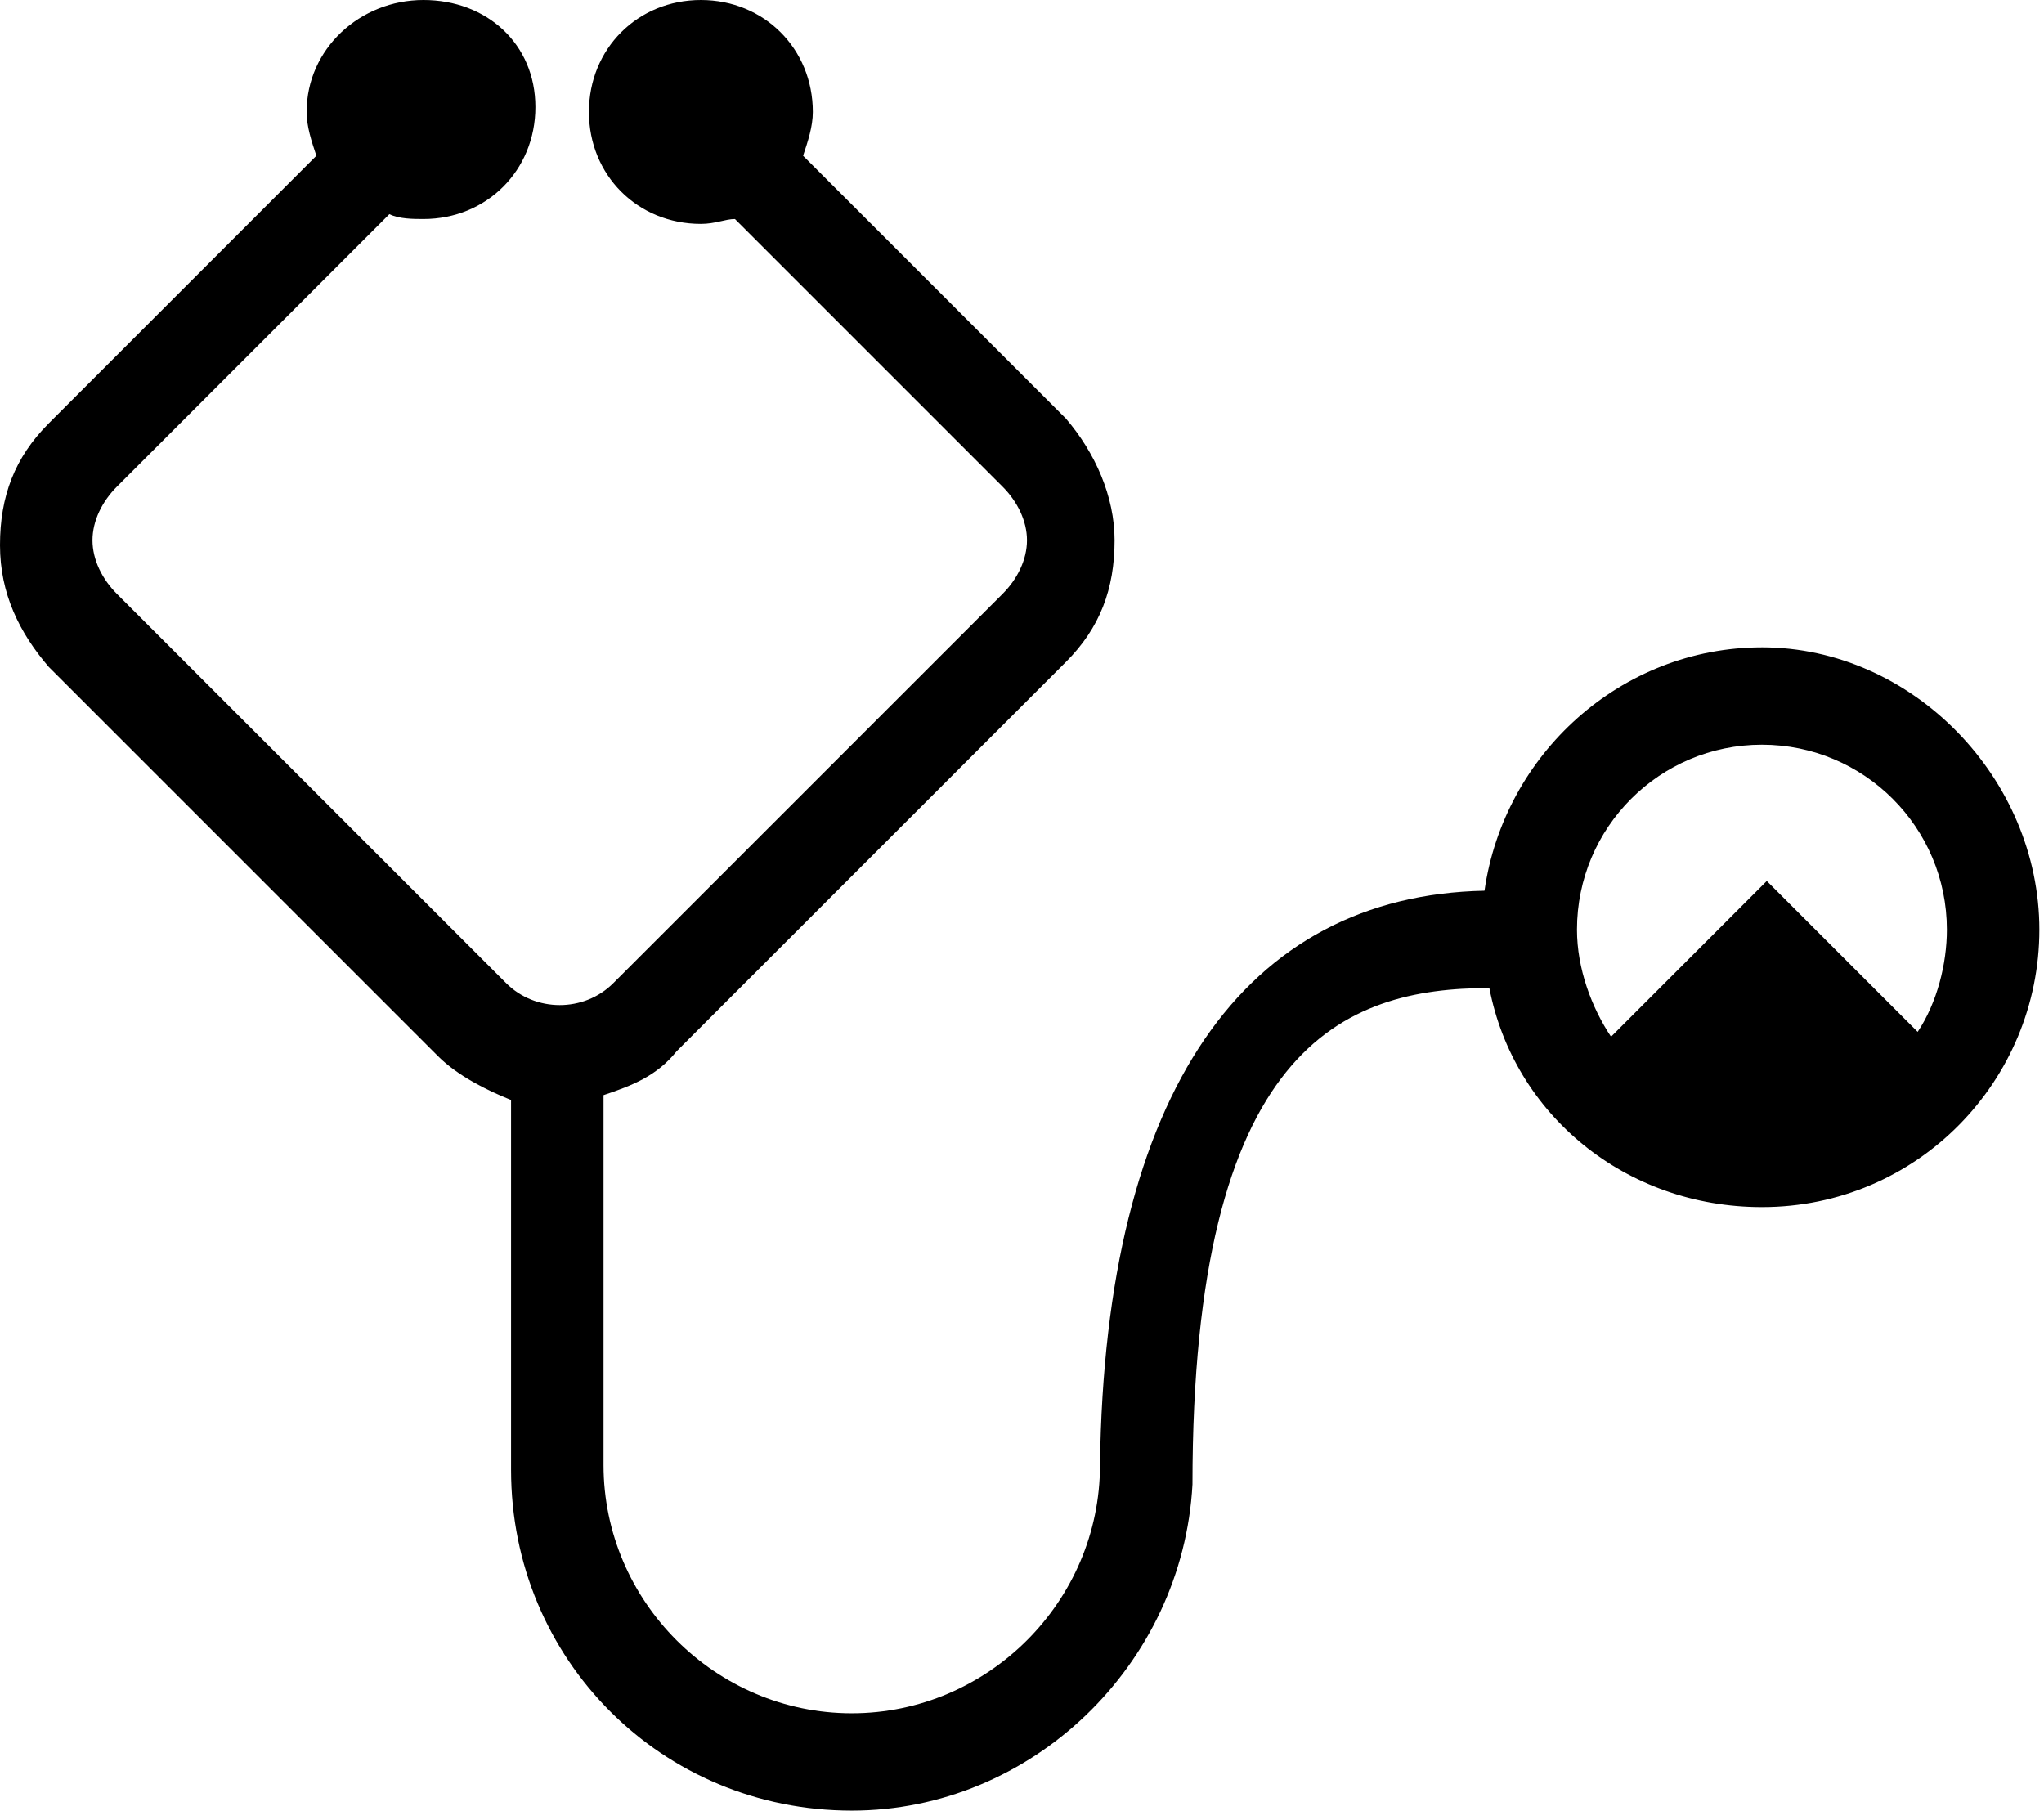 <?xml version="1.0" standalone="no"?><!DOCTYPE svg PUBLIC "-//W3C//DTD SVG 1.1//EN" "http://www.w3.org/Graphics/SVG/1.1/DTD/svg11.dtd"><svg t="1554878540048" class="icon" style="" viewBox="0 0 1156 1024" version="1.1" xmlns="http://www.w3.org/2000/svg" p-id="3926" xmlns:xlink="http://www.w3.org/1999/xlink" width="225.781" height="200"><defs><style type="text/css"></style></defs><path d="M996.473 366.108c-79.828 0-145.892 60.559-156.903 137.634-134.882 2.753-214.71 112.86-217.462 324.817 0 77.075-63.312 140.387-140.387 140.387s-140.387-63.312-140.387-140.387v-209.204c16.516-5.505 30.28-11.011 41.29-24.774l220.215-220.215c19.269-19.269 27.527-41.29 27.527-68.817 0-24.774-11.011-49.548-27.527-68.817l-148.645-148.645c2.753-8.258 5.505-16.516 5.505-24.774 0-35.785-27.527-63.312-63.312-63.312s-63.312 27.527-63.312 63.312 27.527 63.312 63.312 63.312c8.258 0 13.763-2.753 19.269-2.753l151.398 151.398c8.258 8.258 13.763 19.269 13.763 30.28s-5.505 22.022-13.763 30.28l-220.215 220.215c-16.516 16.516-44.043 16.516-60.559 0l-220.215-220.215c-8.258-8.258-13.763-19.269-13.763-30.28s5.505-22.022 13.763-30.28L220.215 121.118c5.505 2.753 13.763 2.753 19.269 2.753 35.785 0 63.312-27.527 63.312-63.312S275.269 0 239.484 0C203.699 0 173.419 27.527 173.419 63.312c0 8.258 2.753 16.516 5.505 24.774L27.527 239.484c-19.269 19.269-27.527 41.29-27.527 68.817s11.011 49.548 27.527 68.817l220.215 220.215c11.011 11.011 27.527 19.269 41.29 24.774v209.204c0 107.355 85.333 192.688 192.688 192.688 101.849 0 187.183-82.581 192.688-184.43 0-247.742 85.333-280.774 167.914-280.774 13.763 71.57 77.075 123.871 154.151 123.871 88.086 0 156.903-71.57 156.903-156.903s-71.57-159.656-156.903-159.656z m88.086 217.462l-85.333-85.333-88.086 88.086c-11.011-16.516-19.269-38.538-19.269-60.559 0-57.806 46.796-104.602 104.602-104.602S1101.075 467.957 1101.075 525.763c0 19.269-5.505 41.29-16.516 57.806z" p-id="3927"></path></svg>